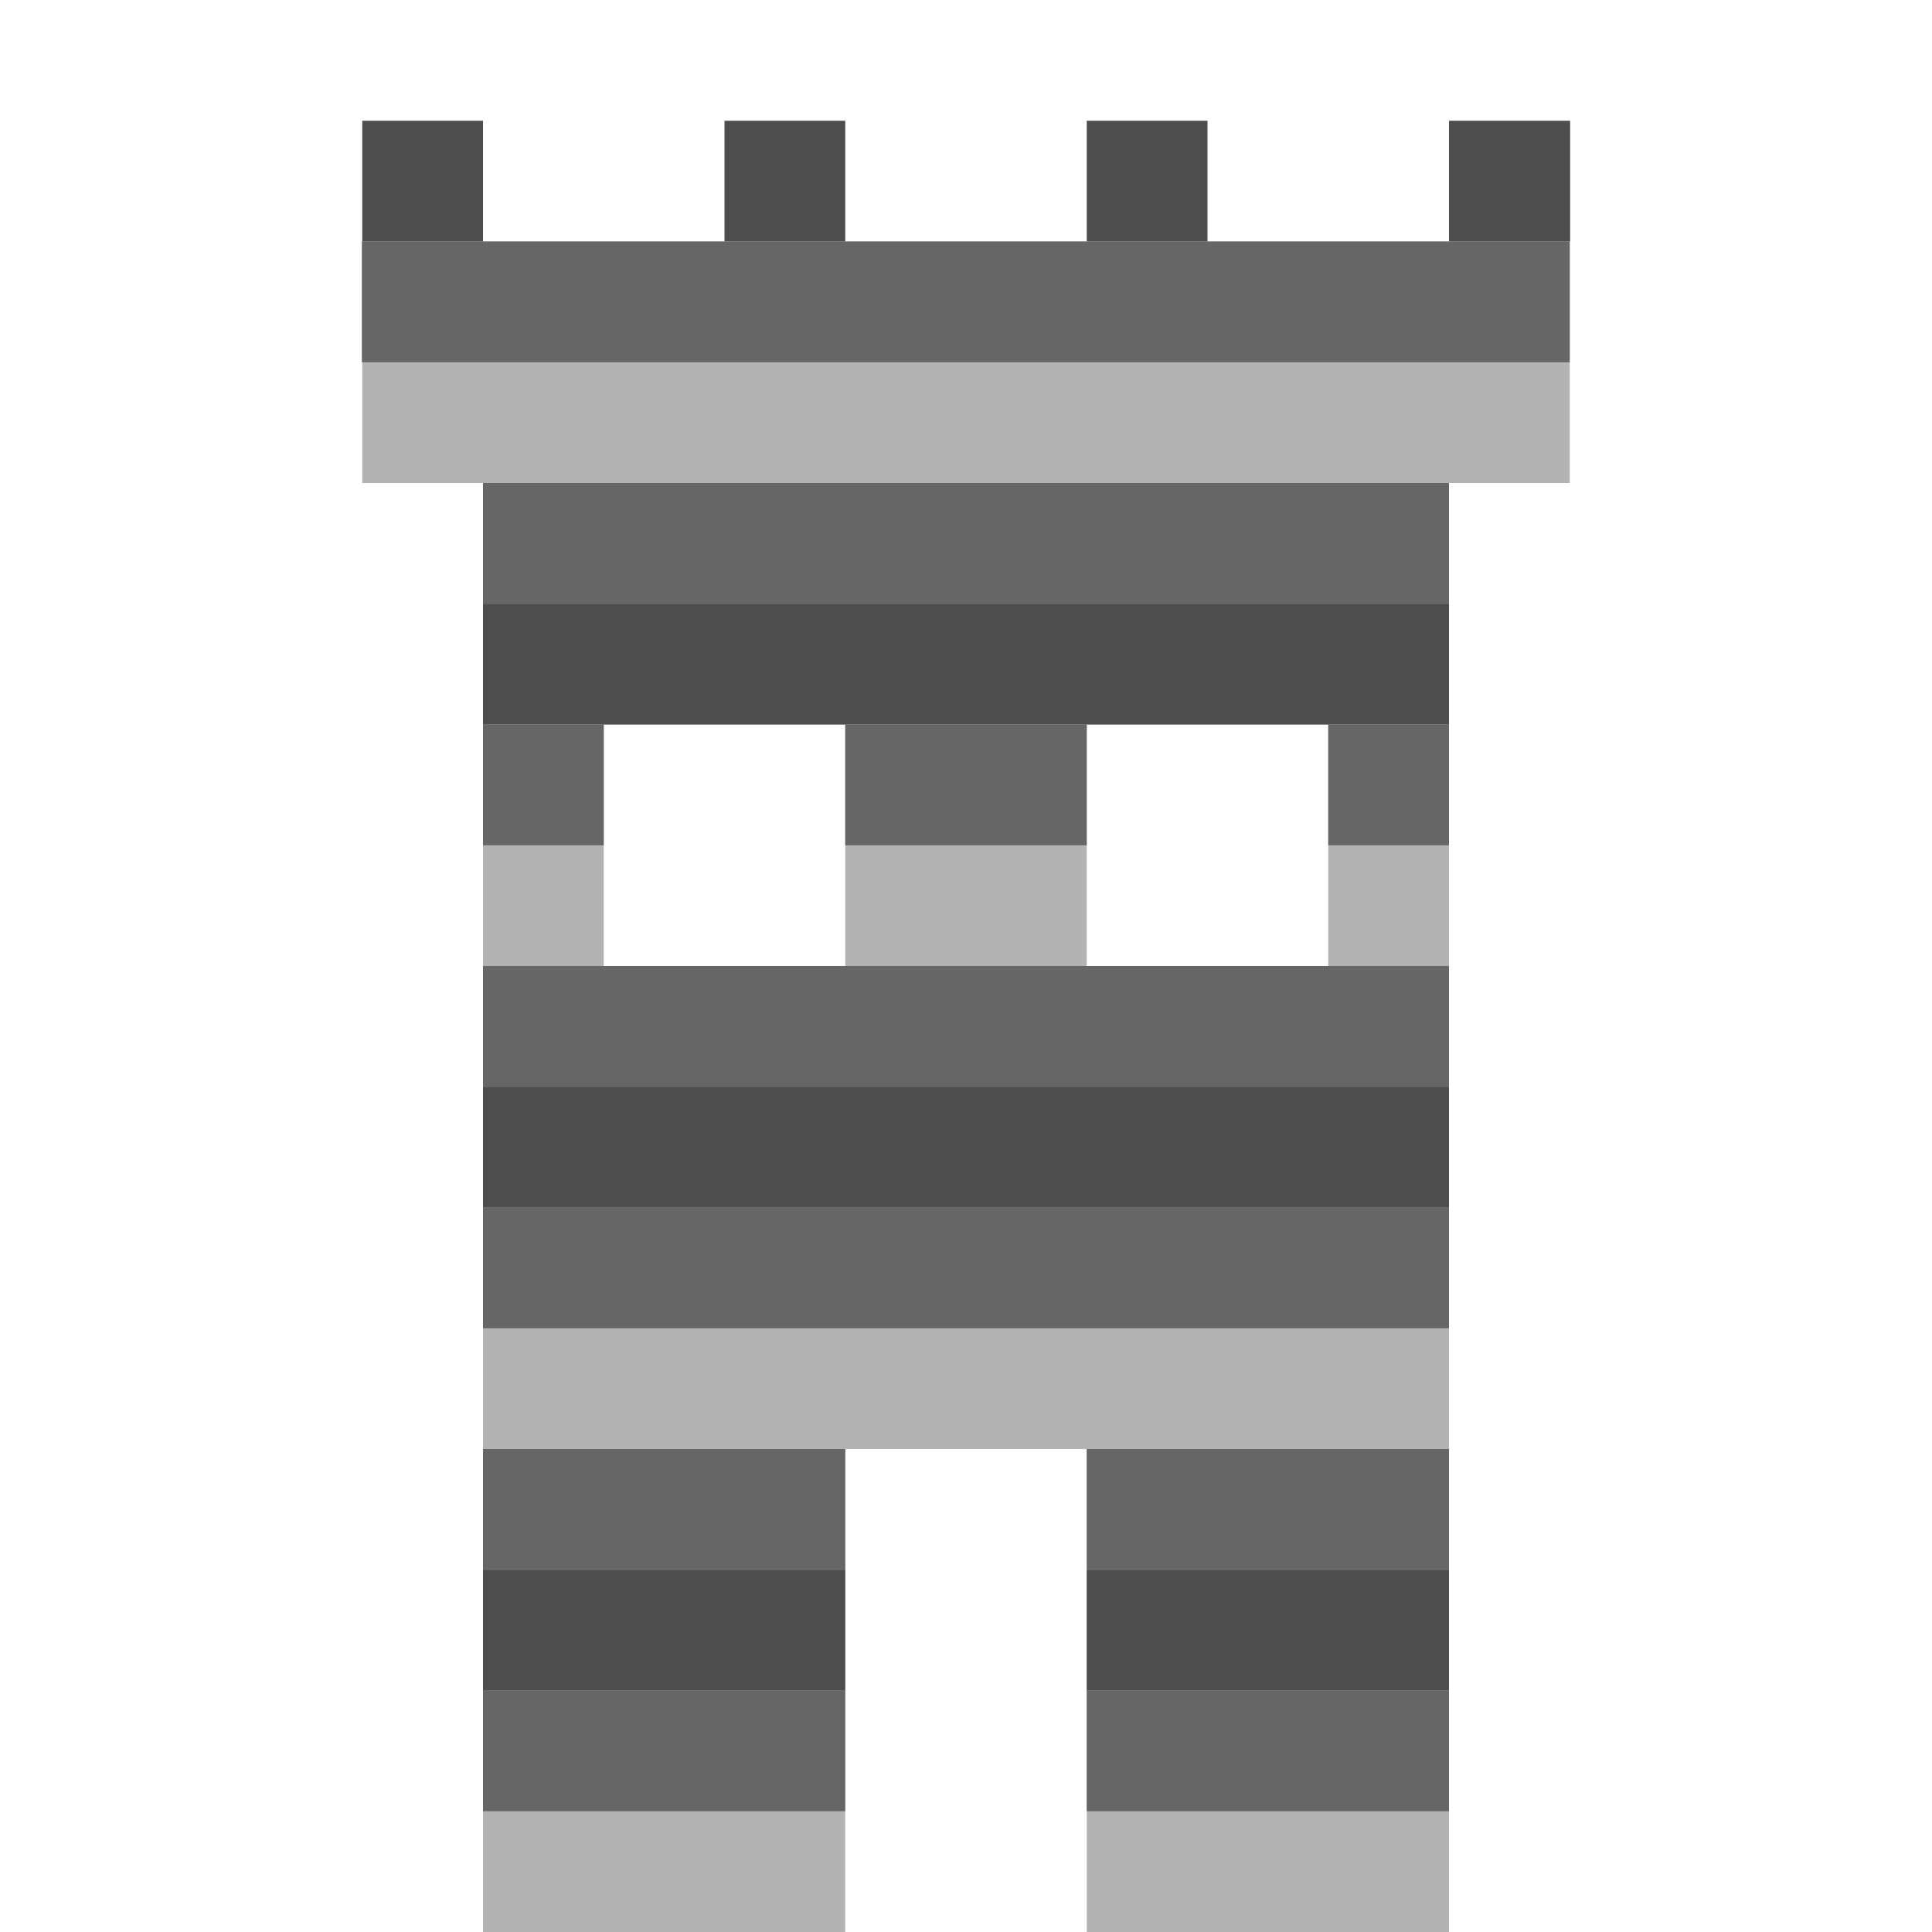 <svg xmlns="http://www.w3.org/2000/svg" width="25.6mm" height="25.6mm" viewBox="0 0 25.6 25.6"><g style="display:inline"><path d="M4.8 3.2v3.2h1.6v19.2h4.8v-6.4h3.2v6.4h4.8V6.4h1.6V3.2zM8 9.6h3.2v3.2H8Zm6.4 0h3.2v3.2h-3.2z" style="display:inline;fill:#b3b3b3;stroke-width:.265"/><path d="M6.4 6.4h12.8V8H6.4z" style="display:inline;fill:#666;stroke-width:.432"/><path d="M6.4 8h12.8v1.6H6.4z" style="display:inline;fill:#4d4d4d;stroke-width:.432"/><path d="M4.795 3.2H20.8v1.6H4.795z" style="display:inline;fill:#666;stroke-width:.483"/><path d="M19.2 1.6v1.6h1.605V1.6ZM14.4 1.6v1.6H16V1.6ZM9.6 1.6v1.6h1.6V1.6ZM4.8 1.6v1.6h1.6V1.6Z" style="display:inline;fill:#4d4d4d;stroke-width:.483"/><path d="M6.4 22.4h4.8V24H6.4zM14.4 22.4h4.8V24h-4.8zM6.4 19.2h4.8v1.6H6.4zM14.4 19.2h4.8v1.6h-4.8z" style="display:inline;fill:#666;stroke-width:.265"/><path d="M6.4 20.8h4.8v1.6H6.4zM14.4 20.8h4.8v1.6h-4.8z" style="display:inline;fill:#4d4d4d;stroke-width:.265"/><path d="M6.4 12.8h12.8v1.6H6.4z" style="display:inline;fill:#666;stroke-width:.432"/><path d="M6.4 9.6H8v1.6H6.4z" style="display:inline;fill:#666;stroke-width:.153"/><path d="M11.2 9.6h3.2v1.6h-3.2z" style="display:inline;fill:#666;stroke-width:.216"/><path d="M17.6 9.6h1.6v1.6h-1.6z" style="display:inline;fill:#666;stroke-width:.153"/><path d="M6.4 16h12.8v1.6H6.4z" style="display:inline;fill:#666;stroke-width:.432"/><path d="M6.4 14.4h12.8V16H6.4z" style="display:inline;fill:#4d4d4d;stroke-width:.432"/></g></svg>